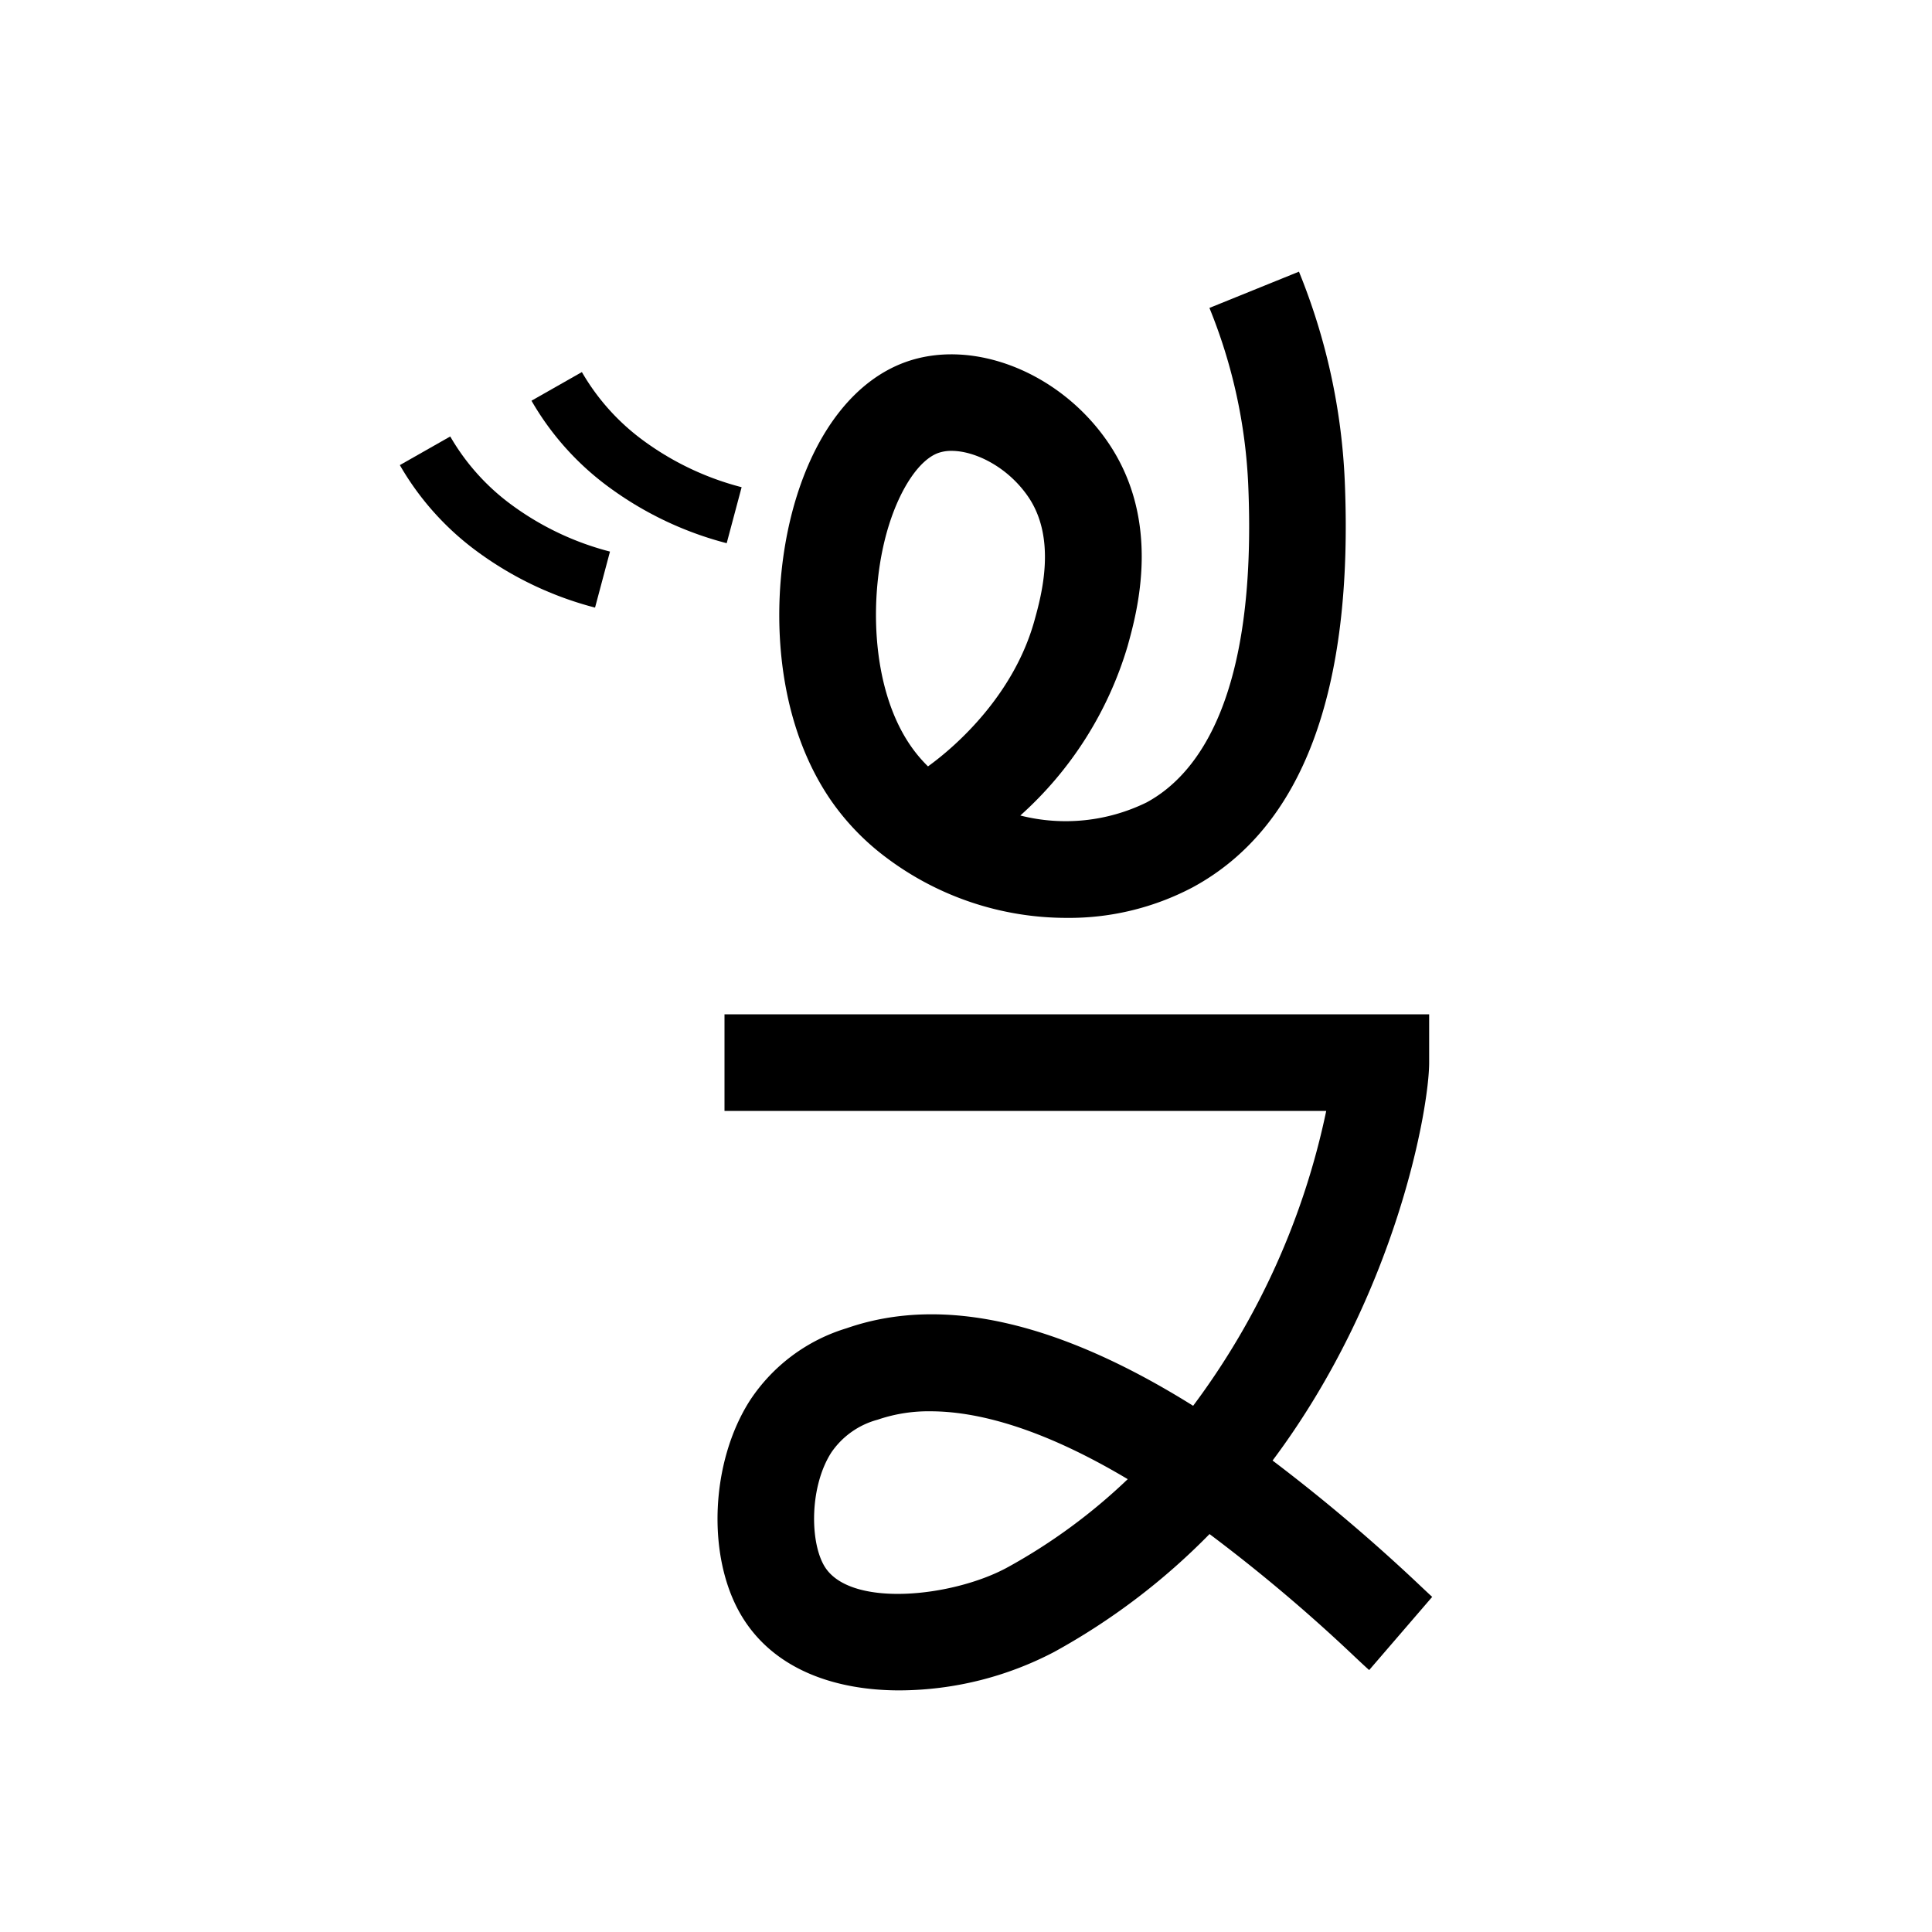 <svg xmlns="http://www.w3.org/2000/svg" viewBox="0 0 200 200" id="xetl" data-name="xetl"><title>xetl</title><path d="M110.438,95.018a31.046,31.046,0,0,1-18.703-6.249,25.626,25.626,0,0,1-5.645-5.813c-6.442-9.259-6.451-22.549-3.604-31.613C84.71,44.264,88.671,39.355,93.639,37.519c6.96-2.569,15.981.938,20.983,8.157,5.711,8.235,3.094,17.657,2.108,21.205A38.04,38.04,0,0,1,105.623,84.421a19.042,19.042,0,0,0,13.068-1.352c5.315-2.873,11.457-10.904,10.527-32.854A54.861,54.861,0,0,0,125.199,31.877l9.269-3.754a64.809,64.809,0,0,1,4.741,21.665c.923,21.771-4.382,35.928-15.764,42.079A27.391,27.391,0,0,1,110.438,95.018ZM98.505,46.673a4.051,4.051,0,0,0-1.401.227c-1.911.706-3.856,3.558-5.077,7.441-2.112,6.723-2.011,16.749,2.271,22.904a14.791,14.791,0,0,0,1.767,2.092c3.069-2.212,8.916-7.497,11.021-15.098.712-2.562,2.356-8.483-.682-12.865C104.284,48.314,100.927,46.673,98.505,46.673Z"/><path d="M75.227,56.232A35.709,35.709,0,0,1,63.084,50.467,29.078,29.078,0,0,1,55.02,41.482l5.217-2.965A23.114,23.114,0,0,0,66.657,45.648a29.752,29.752,0,0,0,10.116,4.787Z"/><path d="M61.599,62.899a35.717,35.717,0,0,1-12.144-5.765,29.066,29.066,0,0,1-8.063-8.986l5.217-2.964a23.107,23.107,0,0,0,6.42,7.13,29.72,29.72,0,0,0,10.116,4.786Z"/><path d="M93.113,174.988c-6.675,0-13.092-2.168-16.416-7.832-3.562-6.076-3.145-15.826.947-22.198a18.326,18.326,0,0,1,9.979-7.453l.18-.062c9.831-3.346,21.783-.626,35.711,8.084A77.461,77.461,0,0,0,137.291,115H75V105h72.946v5c0,4.562-3.294,23.932-16.209,41.194a183.102,183.102,0,0,1,15.458,13.122c.511.479.871.822,1.067.992l-6.525,7.576c-.256-.22-.729-.66-1.392-1.283a170.4,170.4,0,0,0-15.134-12.795A69.092,69.092,0,0,1,109.142,171.001,34.753,34.753,0,0,1,93.113,174.988Zm3.195-28.892a16.239,16.239,0,0,0-5.257.804l-.192.065a8.452,8.452,0,0,0-4.8,3.396c-2.242,3.491-2.237,9.175-.736,11.735,2.591,4.415,13.354,3.244,19.005.14a59.254,59.254,0,0,0,12.414-9.114C107.618,147.682,100.962,146.097,96.308,146.097Z"/></svg>